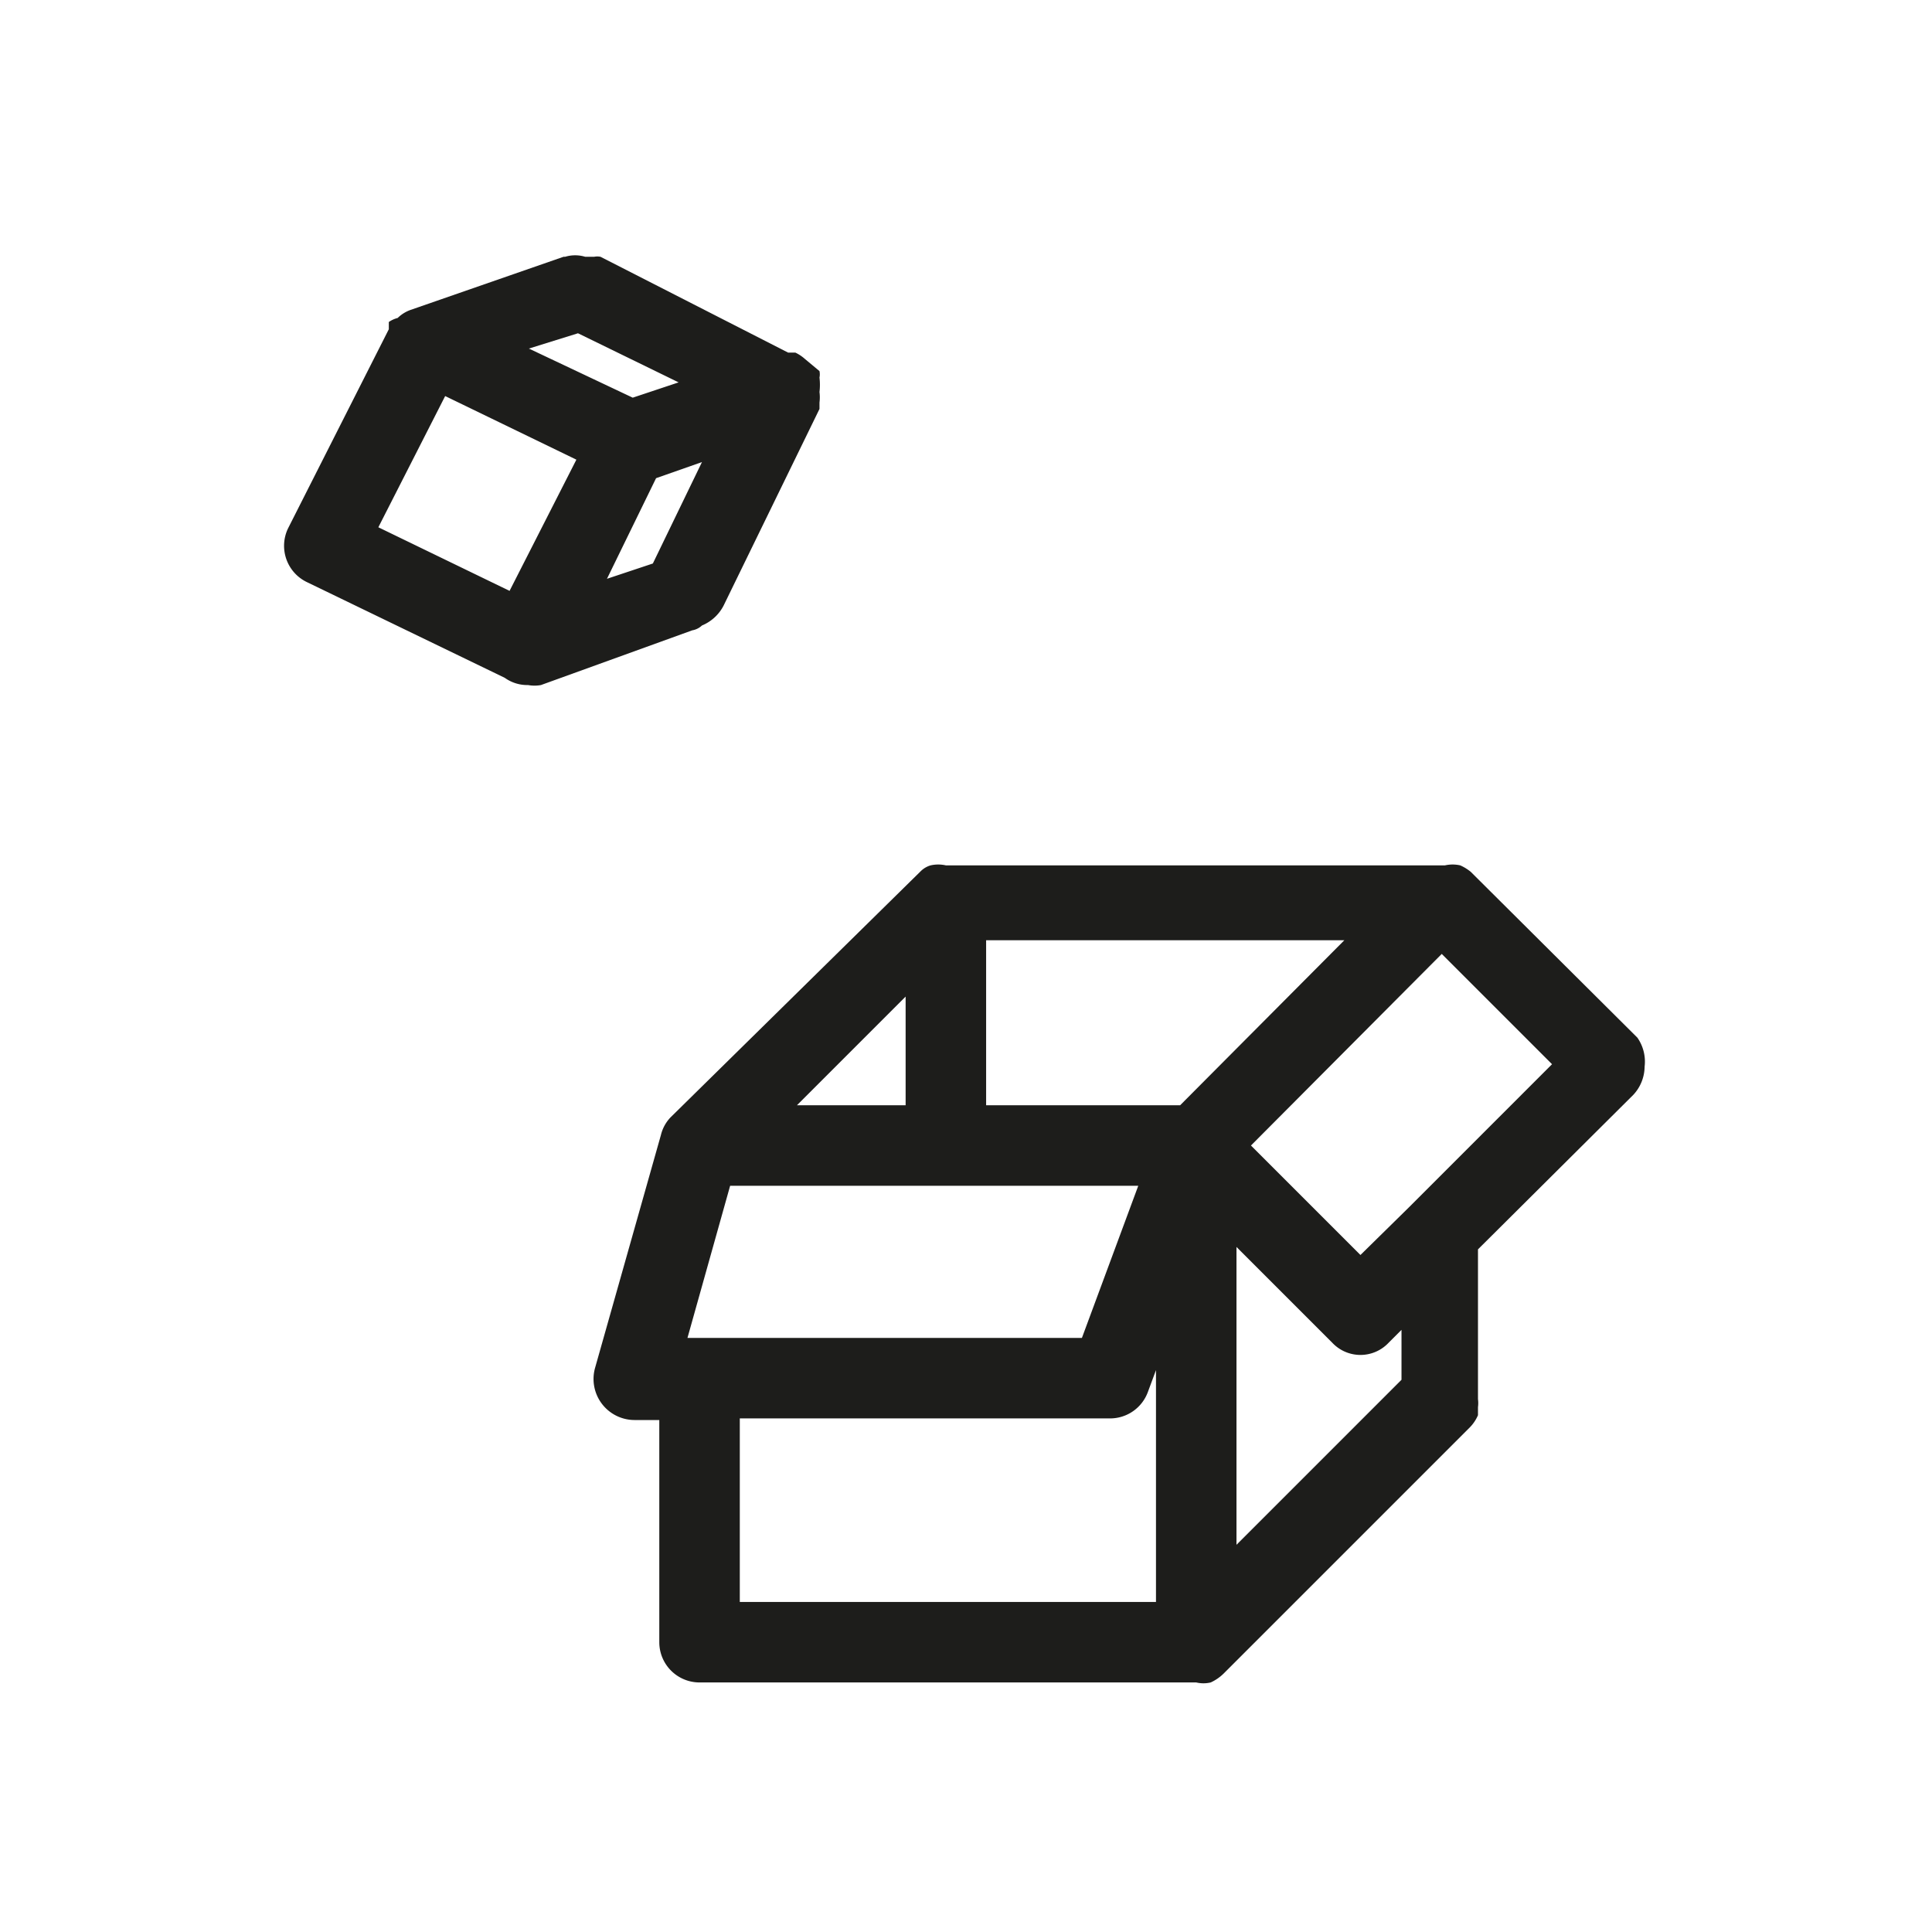 <svg id="Capa_3" data-name="Capa 3" xmlns="http://www.w3.org/2000/svg" viewBox="0 0 24 24"><defs><style>.cls-1{fill:#1d1d1b;}</style></defs><path class="cls-1" d="M10.18,4.69s0,0,0,0a.2.2,0,0,0,0-.08v0L10,4.46a.5.5,0,0,0-.12-.08l-.09,0L7.46,3.19a.2.2,0,0,0-.08,0l-.11,0a.43.43,0,0,0-.25,0H7l-1.9.66a.44.44,0,0,0-.16.1l0,0A.34.34,0,0,0,4.83,4l0,.09L3.58,6.56a.5.5,0,0,0,.23.67L6.27,8.42a.48.48,0,0,0,.29.09.45.45,0,0,0,.16,0L8.6,7.83h0a.23.23,0,0,0,.12-.06A.53.53,0,0,0,9,7.5l1.18-2.42,0,0,0-.08a.51.51,0,0,0,0-.13A.77.77,0,0,0,10.18,4.69Zm-3-.55,1.25.61-.57.19L6.57,4.33Zm-1.65.78,1.63.79L6.33,7.34,4.7,6.55ZM8.11,7l-.57.19.61-1.25.57-.2Z"/><path class="cls-1" d="M18.24,10.8l0,0h0Z"/><path class="cls-1" d="M20.34,12.89l-2.07-2.06,0,0a.57.57,0,0,0-.13-.08h0a.43.43,0,0,0-.19,0H11.75a.43.43,0,0,0-.19,0,.29.29,0,0,0-.12.07.09.09,0,0,0,0,0L8.33,13.88a.48.48,0,0,0-.12.22v0L7.39,17a.51.51,0,0,0,.49.64h.31V20.4a.5.5,0,0,0,.5.5h6.17a.39.39,0,0,0,.18,0h0a.57.57,0,0,0,.16-.11l3.06-3.06a.49.49,0,0,0,.1-.15l0-.1a.38.38,0,0,0,0-.1V15.52l1.93-1.92a.52.52,0,0,0,.14-.35A.52.52,0,0,0,20.34,12.89Zm-9.09-.51v1.35H9.9ZM8.54,16.62l.53-1.89h5.07l-.7,1.89Zm5.82,3.28H9.19V17.62h4.6a.5.5,0,0,0,.47-.33l.1-.27Zm.3-6.17H12.25V11.68H16.7Zm2.75,3.41-2.05,2.05v-3.7l1.19,1.19a.48.48,0,0,0,.7,0l.16-.16ZM17.5,15l-.6.59-1.36-1.36,2.37-2.38,1.37,1.37Z"/></svg>